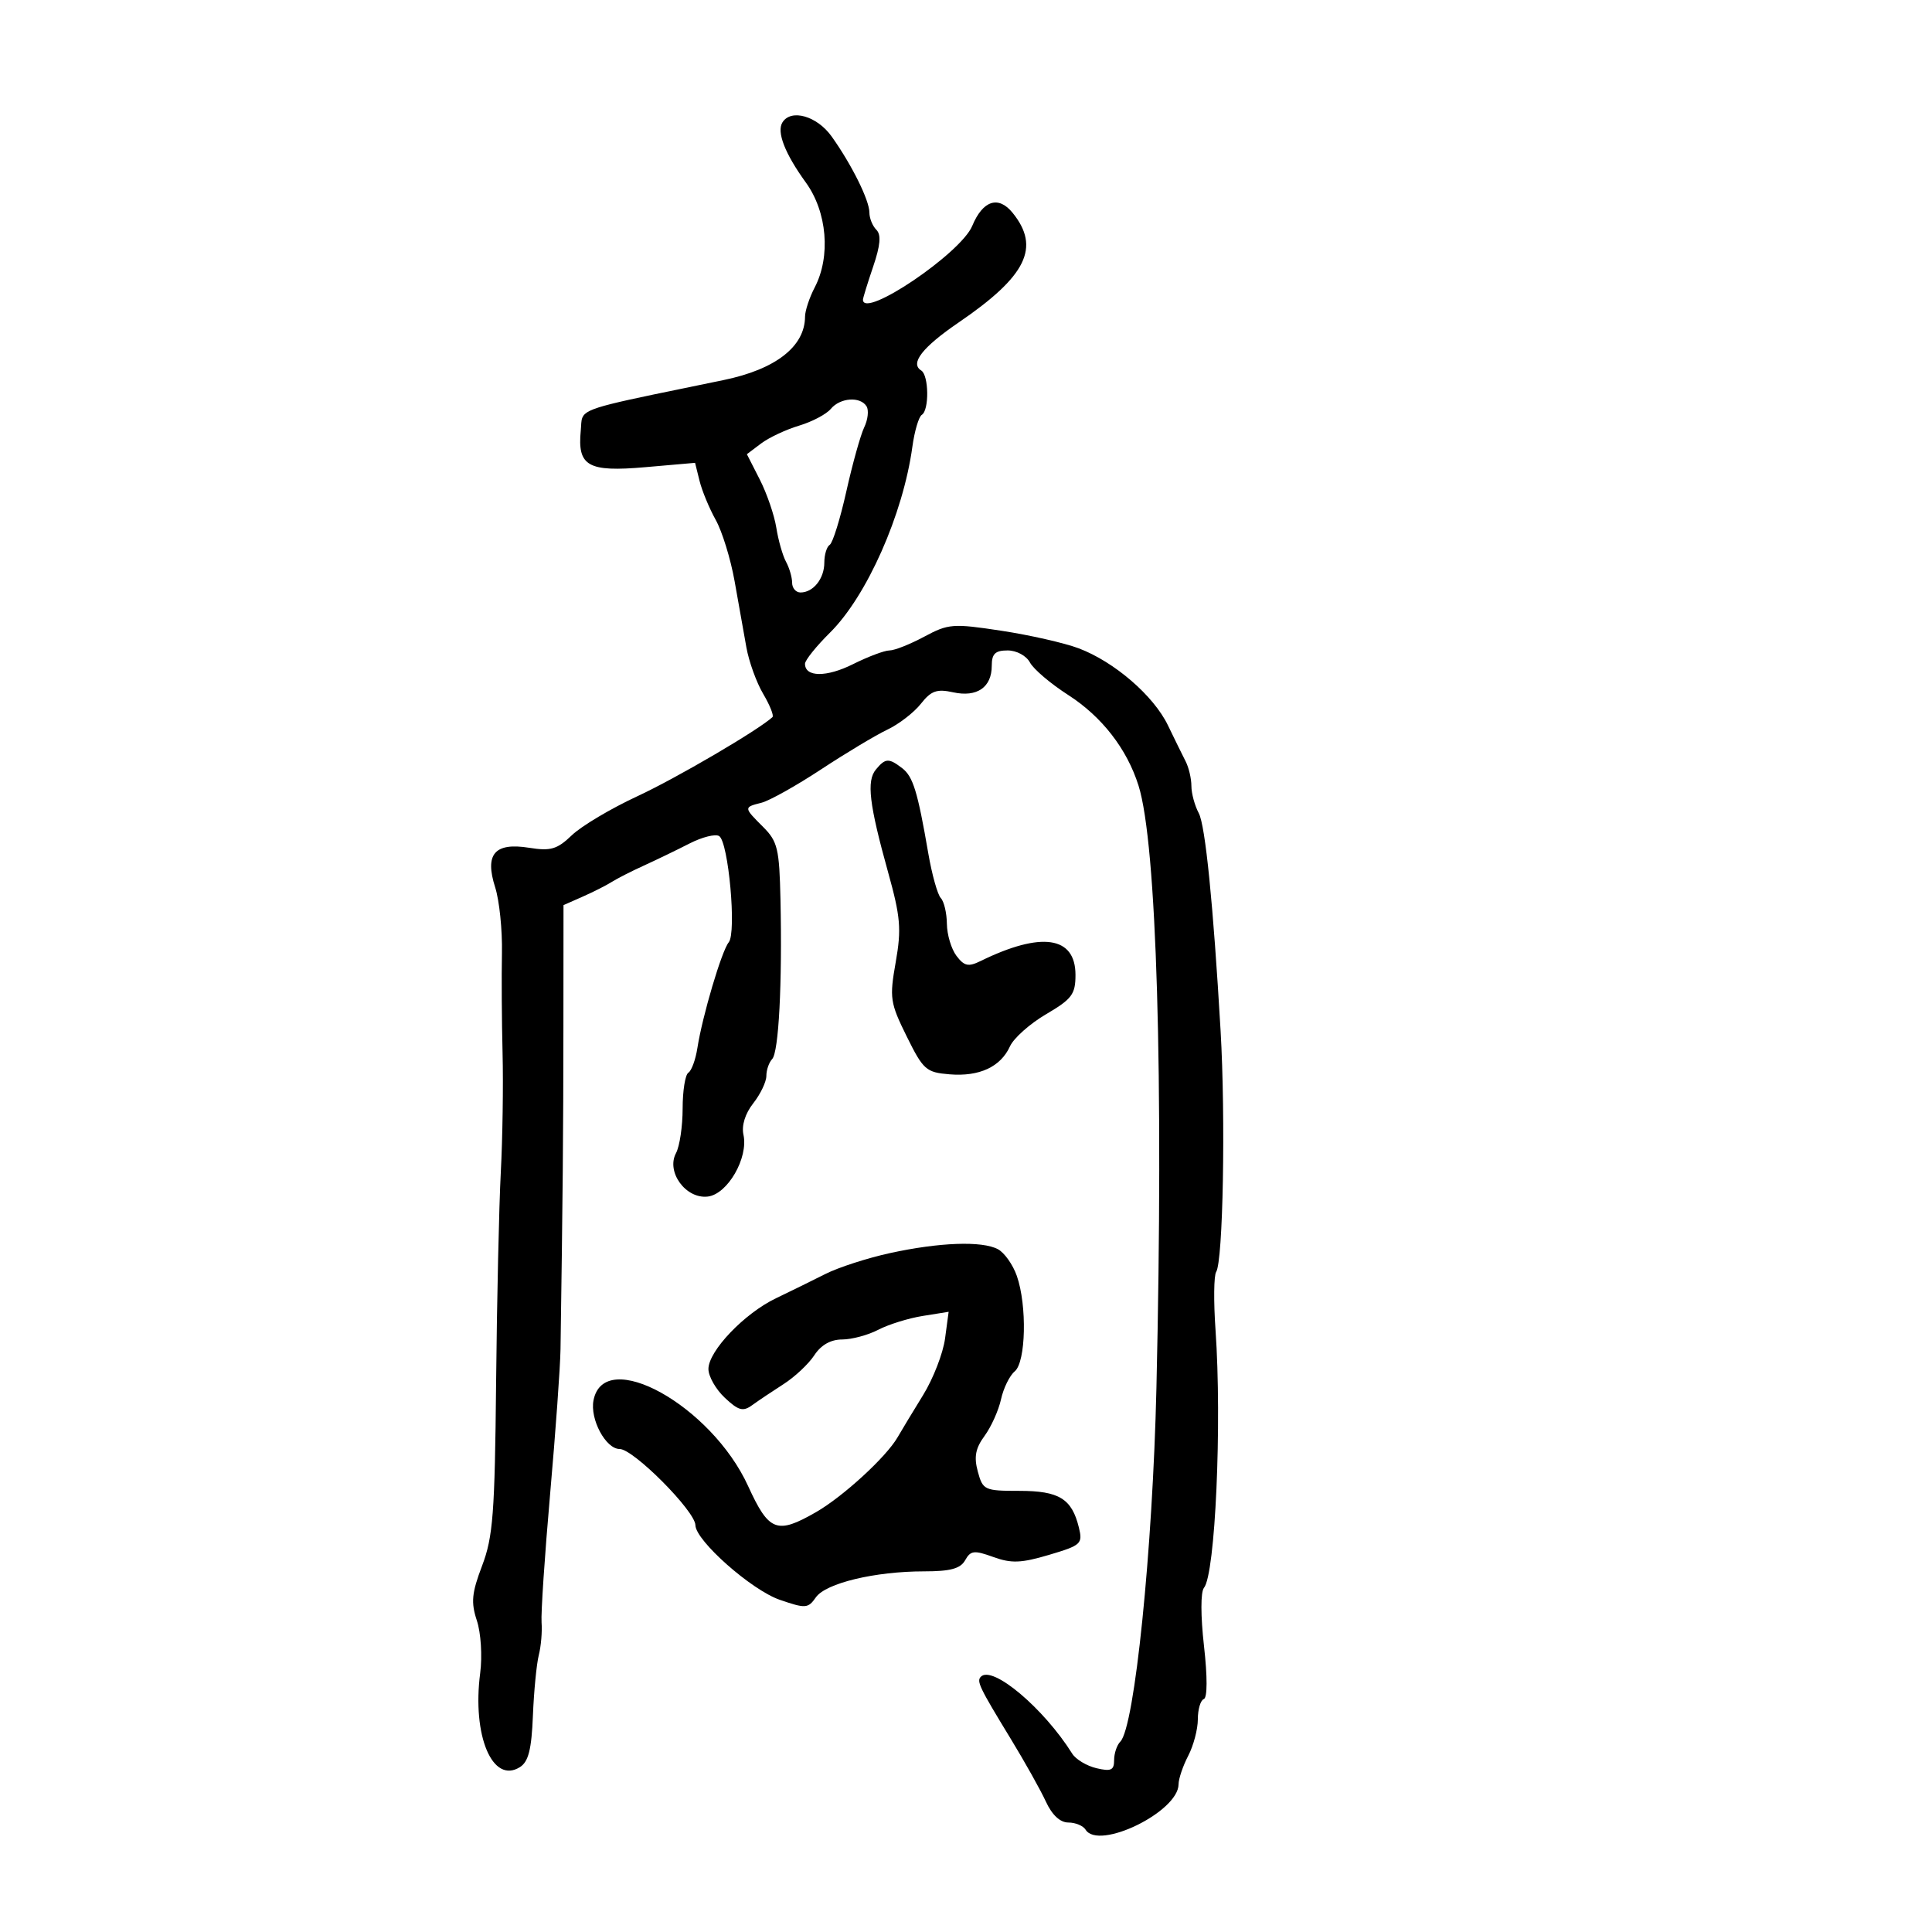 <svg xmlns="http://www.w3.org/2000/svg" width="300" height="300" viewBox="0 0 300 300" version="1.1">
  <defs/>
  <path d="M121.494,19.009 C122.828,16.852 126.87,18.008 129.14,21.196 C132.264,25.583 135,31.1 135,33.011 C135,33.885 135.486,35.086 136.08,35.68 C136.854,36.454 136.712,38.081 135.58,41.415 C134.711,43.975 134,46.279 134,46.535 C134,49.603 149.202,39.341 150.966,35.082 C152.609,31.115 155.038,30.328 157.241,33.05 C161.592,38.422 159.402,42.876 148.875,50.064 C143.225,53.922 141.266,56.429 143.044,57.527 C144.234,58.262 144.309,63.691 143.14,64.414 C142.666,64.706 142.006,66.939 141.672,69.375 C140.234,79.866 134.603,92.57 128.878,98.238 C126.745,100.349 125,102.524 125,103.07 C125,105.16 128.329,105.19 132.439,103.138 C134.793,101.962 137.351,101 138.124,101 C138.897,101 141.323,100.038 143.515,98.862 C147.267,96.849 147.967,96.795 155.5,97.943 C159.9,98.613 165.3,99.84 167.5,100.67 C173.03,102.755 179.141,108.031 181.361,112.638 C182.384,114.762 183.622,117.281 184.111,118.236 C184.6,119.191 185,120.909 185,122.052 C185,123.196 185.516,125.095 186.146,126.273 C187.163,128.174 188.391,140.407 189.53,160 C190.325,173.663 189.918,195.861 188.844,197.503 C188.483,198.055 188.438,202.105 188.745,206.503 C189.76,221.042 188.711,244.439 186.949,246.561 C186.425,247.192 186.427,250.914 186.953,255.568 C187.5,260.402 187.489,263.63 186.925,263.833 C186.416,264.017 186,265.428 186,266.969 C186,268.51 185.328,271.06 184.506,272.636 C183.685,274.211 183.01,276.203 183.006,277.063 C182.989,281.331 170.589,287.381 168.567,284.108 C168.19,283.498 166.986,283 165.89,283 C164.616,283 163.359,281.829 162.403,279.75 C161.58,277.962 159.124,273.575 156.944,270 C152.052,261.976 151.61,261.056 152.314,260.353 C154.119,258.548 162.077,265.258 166.5,272.315 C167.05,273.192 168.738,274.204 170.25,274.564 C172.518,275.102 173,274.882 173,273.308 C173,272.259 173.434,270.966 173.963,270.437 C176.179,268.221 178.988,240.694 179.57,215.5 C180.689,167.017 179.62,130.998 176.793,122 C175.002,116.3 171.101,111.274 165.858,107.909 C163.151,106.172 160.486,103.907 159.933,102.876 C159.369,101.82 157.852,101 156.465,101 C154.536,101 154,101.517 154,103.378 C154,106.733 151.703,108.313 148.004,107.501 C145.47,106.944 144.583,107.26 142.99,109.286 C141.925,110.639 139.58,112.447 137.777,113.304 C135.975,114.16 131.35,116.935 127.5,119.469 C123.65,122.003 119.487,124.333 118.25,124.647 C115.456,125.355 115.456,125.366 118.5,128.409 C120.75,130.659 121.019,131.79 121.192,139.705 C121.476,152.752 120.922,163.375 119.902,164.45 C119.406,164.973 119,166.149 119,167.065 C119,167.981 118.086,169.893 116.968,171.314 C115.709,172.914 115.129,174.773 115.443,176.198 C116.235,179.796 112.973,185.444 109.896,185.802 C106.491,186.198 103.408,181.975 104.97,179.056 C105.537,177.997 106,174.878 106,172.125 C106,169.371 106.4,166.871 106.89,166.568 C107.379,166.266 108.007,164.552 108.286,162.759 C109.06,157.78 112.064,147.646 113.159,146.317 C114.388,144.825 113.121,130.76 111.674,129.827 C111.1,129.456 109.026,129.975 107.065,130.98 C105.104,131.984 101.925,133.522 100,134.397 C98.075,135.272 95.825,136.417 95,136.942 C94.175,137.467 92.15,138.492 90.5,139.221 L87.5,140.547 L87.485,159.523 C87.473,175.976 87.382,186.11 87.036,209.5 C86.996,212.25 86.271,222.351 85.426,231.946 C84.582,241.541 83.982,250.541 84.094,251.946 C84.206,253.351 84.013,255.625 83.664,257 C83.316,258.375 82.905,262.605 82.751,266.4 C82.538,271.655 82.058,273.561 80.736,274.395 C76.481,277.079 73.294,269.535 74.564,259.785 C74.906,257.161 74.677,253.553 74.049,251.65 C73.111,248.806 73.248,247.368 74.864,243.117 C76.555,238.665 76.836,234.999 77.034,214.752 C77.16,201.963 77.489,187.225 77.765,182 C78.041,176.775 78.164,168.45 78.038,163.5 C77.912,158.55 77.869,151.575 77.942,148 C78.016,144.425 77.542,139.827 76.889,137.782 C75.236,132.609 76.805,130.785 82.17,131.643 C85.52,132.179 86.508,131.888 88.807,129.685 C90.293,128.262 94.881,125.534 99.004,123.623 C105.019,120.835 117.785,113.356 119.947,111.353 C120.194,111.125 119.544,109.498 118.504,107.737 C117.463,105.976 116.29,102.727 115.897,100.518 C115.503,98.308 114.68,93.682 114.067,90.238 C113.454,86.794 112.137,82.519 111.141,80.738 C110.145,78.957 109.015,76.233 108.63,74.684 L107.929,71.869 L100.179,72.545 C91.279,73.321 89.644,72.39 90.182,66.852 C90.267,65.976 90.217,65.354 90.432,64.842 C91.104,63.245 94.36,62.735 112.38,59.011 C120.448,57.344 124.989,53.803 125.006,49.168 C125.01,48.251 125.685,46.211 126.506,44.636 C129.024,39.809 128.439,32.906 125.125,28.331 C121.88,23.851 120.574,20.498 121.494,19.009 Z M138.156,194.589 C145.86,192.903 152.5,192.662 154.961,193.979 C155.967,194.517 157.287,196.384 157.895,198.128 C159.499,202.73 159.303,211.503 157.564,212.947 C156.775,213.602 155.818,215.552 155.439,217.28 C155.059,219.007 153.91,221.564 152.885,222.96 C151.469,224.889 151.216,226.222 151.833,228.5 C152.613,231.383 152.865,231.5 158.286,231.5 C164.456,231.5 166.431,232.715 167.526,237.184 C168.147,239.718 167.889,239.956 162.912,241.434 C158.564,242.725 157.044,242.784 154.239,241.769 C151.264,240.694 150.716,240.757 149.869,242.27 C149.137,243.577 147.58,244 143.5,244 C135.869,244 128.231,245.832 126.69,248.032 C125.471,249.772 125.093,249.798 121.079,248.415 C116.685,246.901 108.014,239.23 107.982,236.829 C107.954,234.646 98.361,225 96.219,225 C94.063,225 91.583,220.377 92.161,217.436 C93.816,209.022 110.453,218.25 116.164,230.75 C119.395,237.822 120.625,238.297 126.693,234.816 C130.892,232.408 137.606,226.252 139.369,223.193 C139.991,222.114 141.78,219.154 143.345,216.616 C144.91,214.077 146.441,210.131 146.747,207.848 L147.304,203.696 L143.284,204.339 C141.074,204.692 137.968,205.658 136.382,206.484 C134.797,207.311 132.273,207.99 130.773,207.994 C128.987,207.998 127.492,208.845 126.441,210.45 C125.558,211.797 123.41,213.812 121.668,214.927 C119.926,216.042 117.733,217.512 116.795,218.194 C115.371,219.229 114.671,219.039 112.545,217.042 C111.145,215.727 110.002,213.717 110.005,212.576 C110.011,209.776 115.59,203.937 120.502,201.589 C122.701,200.538 126.145,198.845 128.156,197.828 C130.166,196.81 134.666,195.353 138.156,194.589 Z M136.011,119.486 C137.485,117.711 138.006,117.685 140.089,119.282 C141.778,120.576 142.49,122.897 144.143,132.5 C144.711,135.8 145.586,138.928 146.088,139.45 C146.589,139.973 147.014,141.773 147.032,143.45 C147.049,145.127 147.719,147.366 148.52,148.425 C149.725,150.017 150.368,150.158 152.238,149.241 C161.697,144.603 167,145.372 167,151.384 C167,154.393 166.446,155.135 162.445,157.48 C159.939,158.948 157.414,161.191 156.834,162.465 C155.374,165.668 152.075,167.201 147.453,166.821 C143.804,166.522 143.357,166.127 140.79,160.927 C138.213,155.709 138.104,154.975 139.085,149.407 C139.993,144.253 139.836,142.393 137.913,135.479 C134.959,124.86 134.532,121.268 136.011,119.486 Z M129.004,63.495 C128.321,64.318 126.103,65.488 124.074,66.096 C122.045,66.704 119.392,67.95 118.18,68.865 L115.975,70.528 L117.978,74.458 C119.08,76.619 120.236,79.988 120.546,81.944 C120.856,83.9 121.535,86.281 122.055,87.236 C122.575,88.191 123,89.654 123,90.486 C123,91.319 123.585,92 124.3,92 C126.287,92 128,89.852 128,87.359 C128,86.126 128.379,84.884 128.841,84.598 C129.304,84.312 130.466,80.573 131.422,76.289 C132.379,72.005 133.628,67.53 134.199,66.345 C134.769,65.16 134.931,63.698 134.559,63.095 C133.586,61.521 130.455,61.747 129.004,63.495 Z"/>
</svg>

